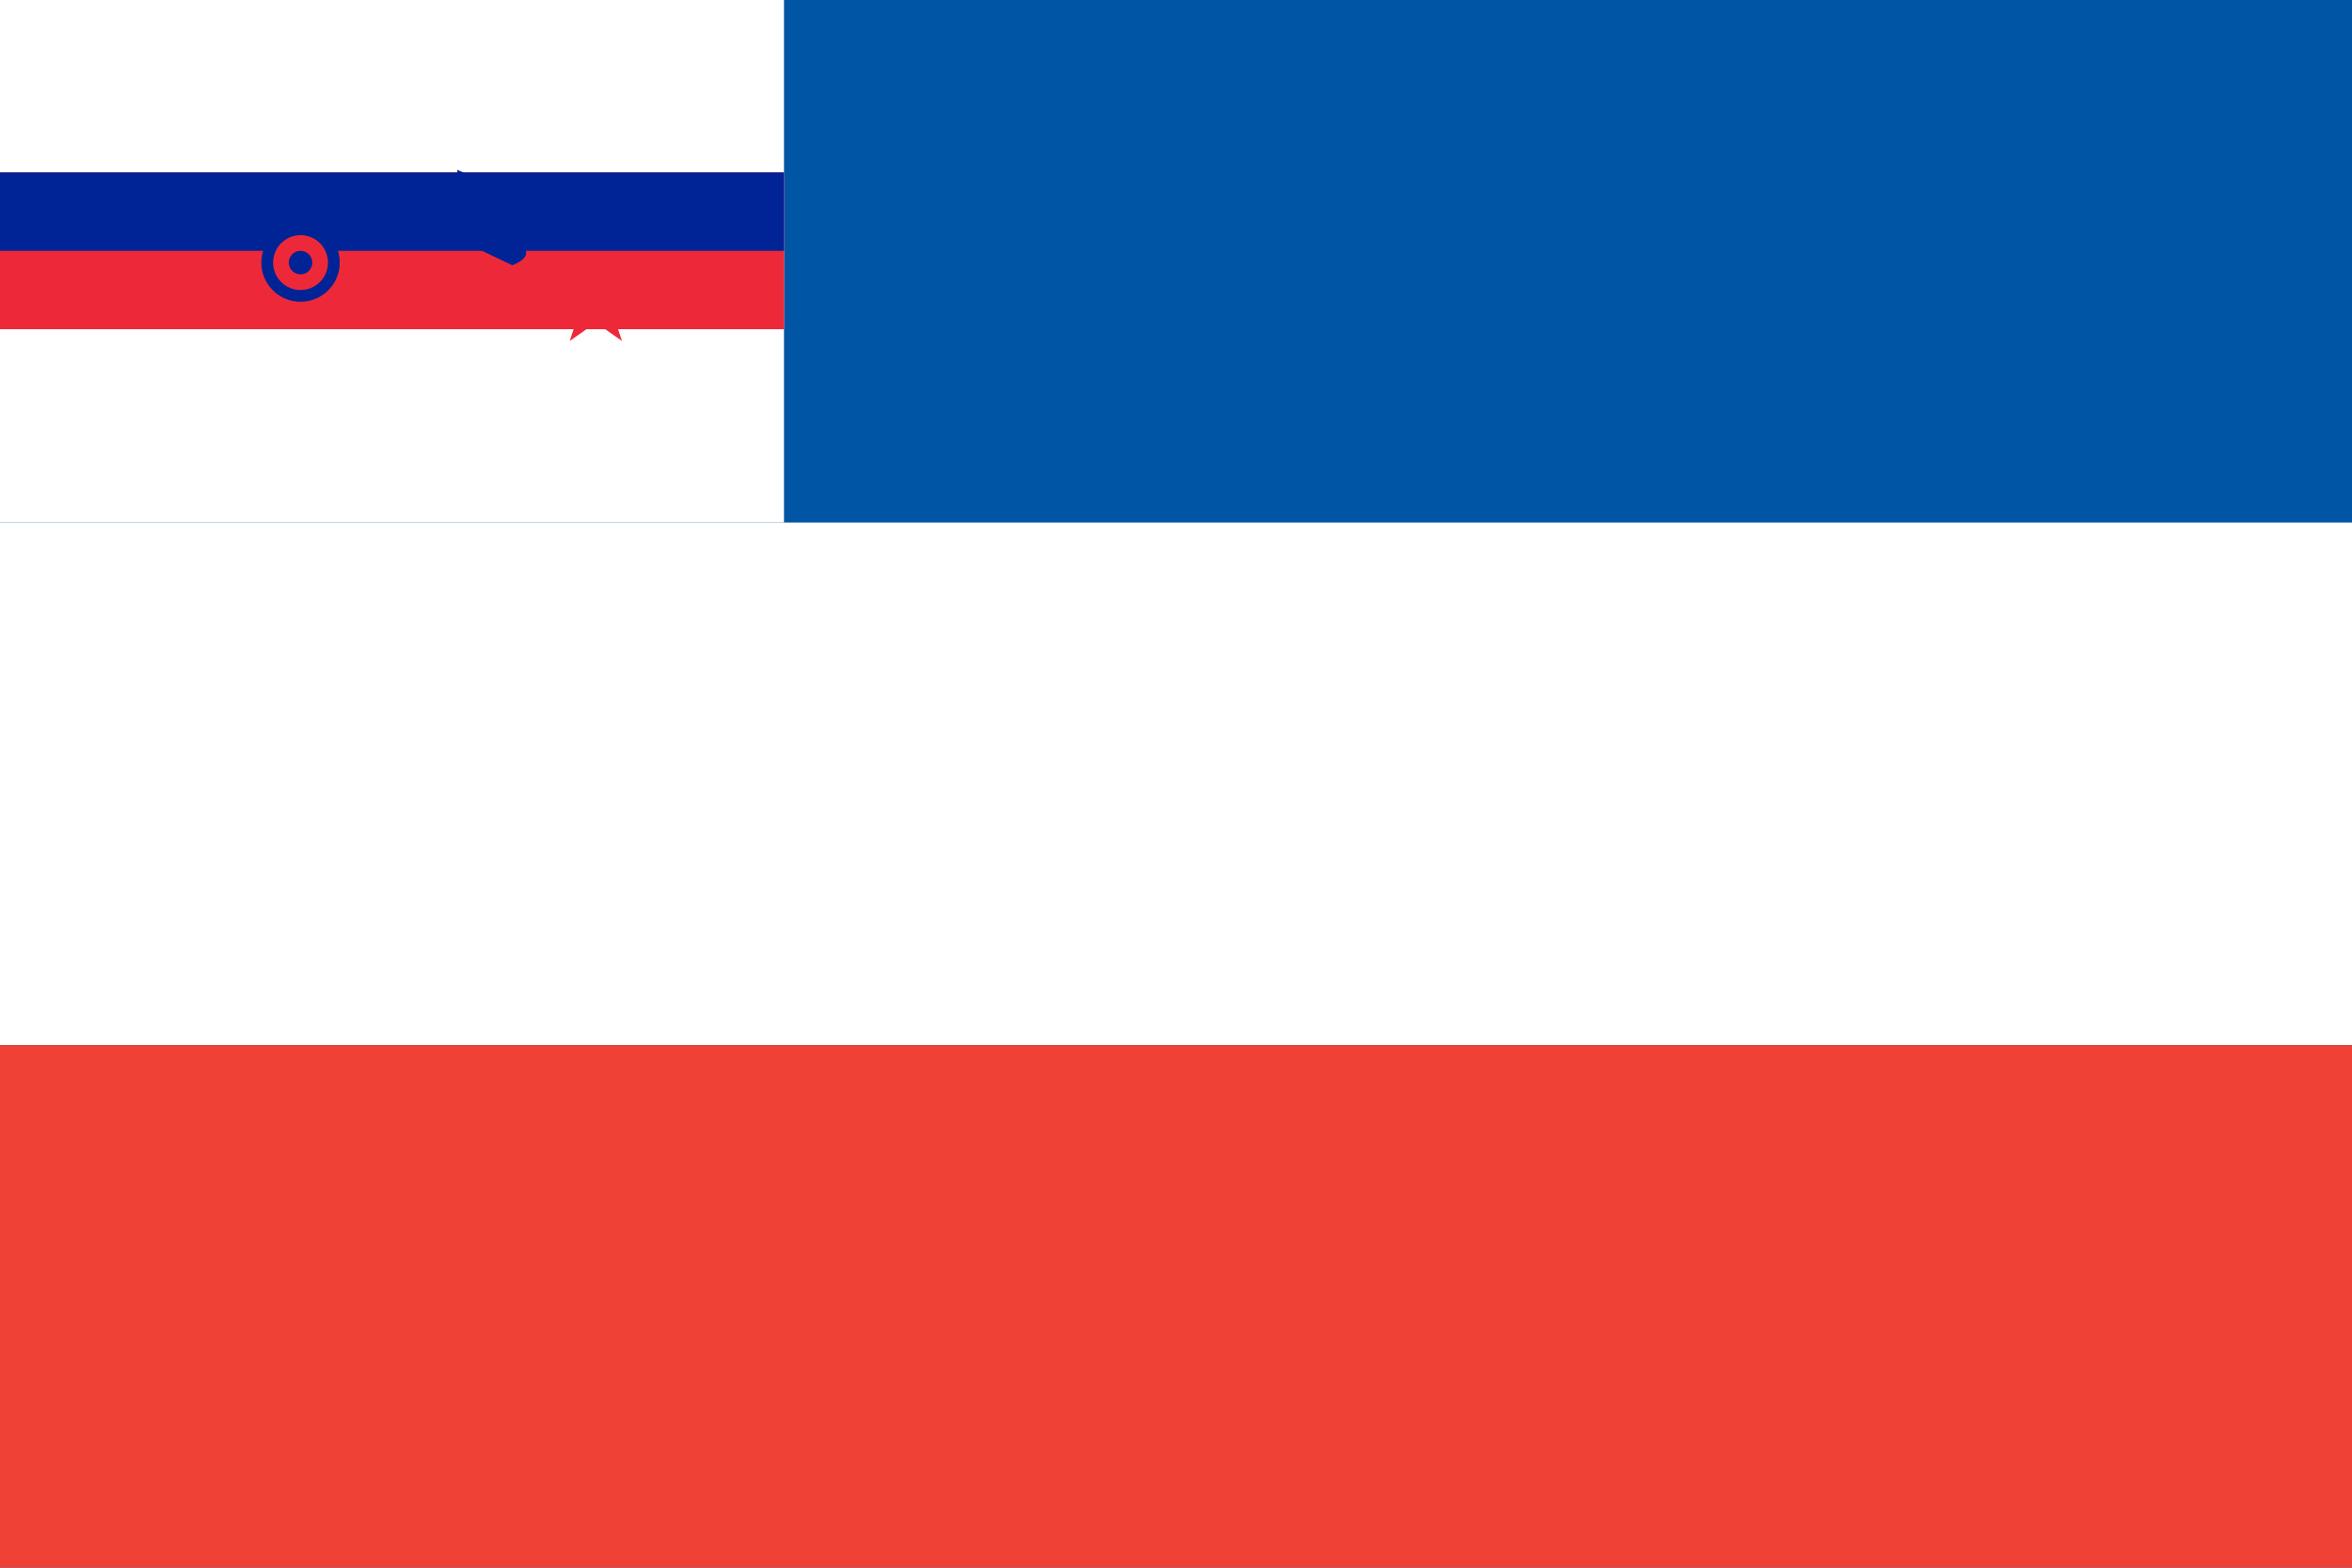 <svg xmlns="http://www.w3.org/2000/svg" viewBox="0 0 60000 40000">
	<path fill="#0055A4" d="M0 0h60000v40000H0z"/>
	<path fill="#FFF" d="M0 13333h60000v13333H0z"/>
	<path fill="#EF4135" d="M0 26667h60000V40000H0z"/>
	<path fill="#FFF" d="M0 0h20000v13333H0z"/>
	<path fill="#ED2939" d="M0 4400h20000v4000H0z"/>
	<path fill="#002395" d="M0 4400h20000v2000H0z"/>
	<g transform="translate(6667, 5700)">
		<circle cx="1000" cy="1000" r="1000" fill="#002395"/>
		<circle cx="1000" cy="1000" r="700" fill="#ED2939"/>
		<circle cx="1000" cy="1000" r="300" fill="#002395"/>
	</g>
	<path fill="#002395" d="M11667 6100l1400 667s800-267 0-667c-787-393-1400-667-1400-667z m0-1100l1400 667s800-267 0-667c-787-393-1400-667-1400-667z"/>
	<path fill="#ED2939" d="M15067 6700l400 800h800L15600 7900l267 800-667-467-667 467 267-800-667-400h800z"/>
</svg>